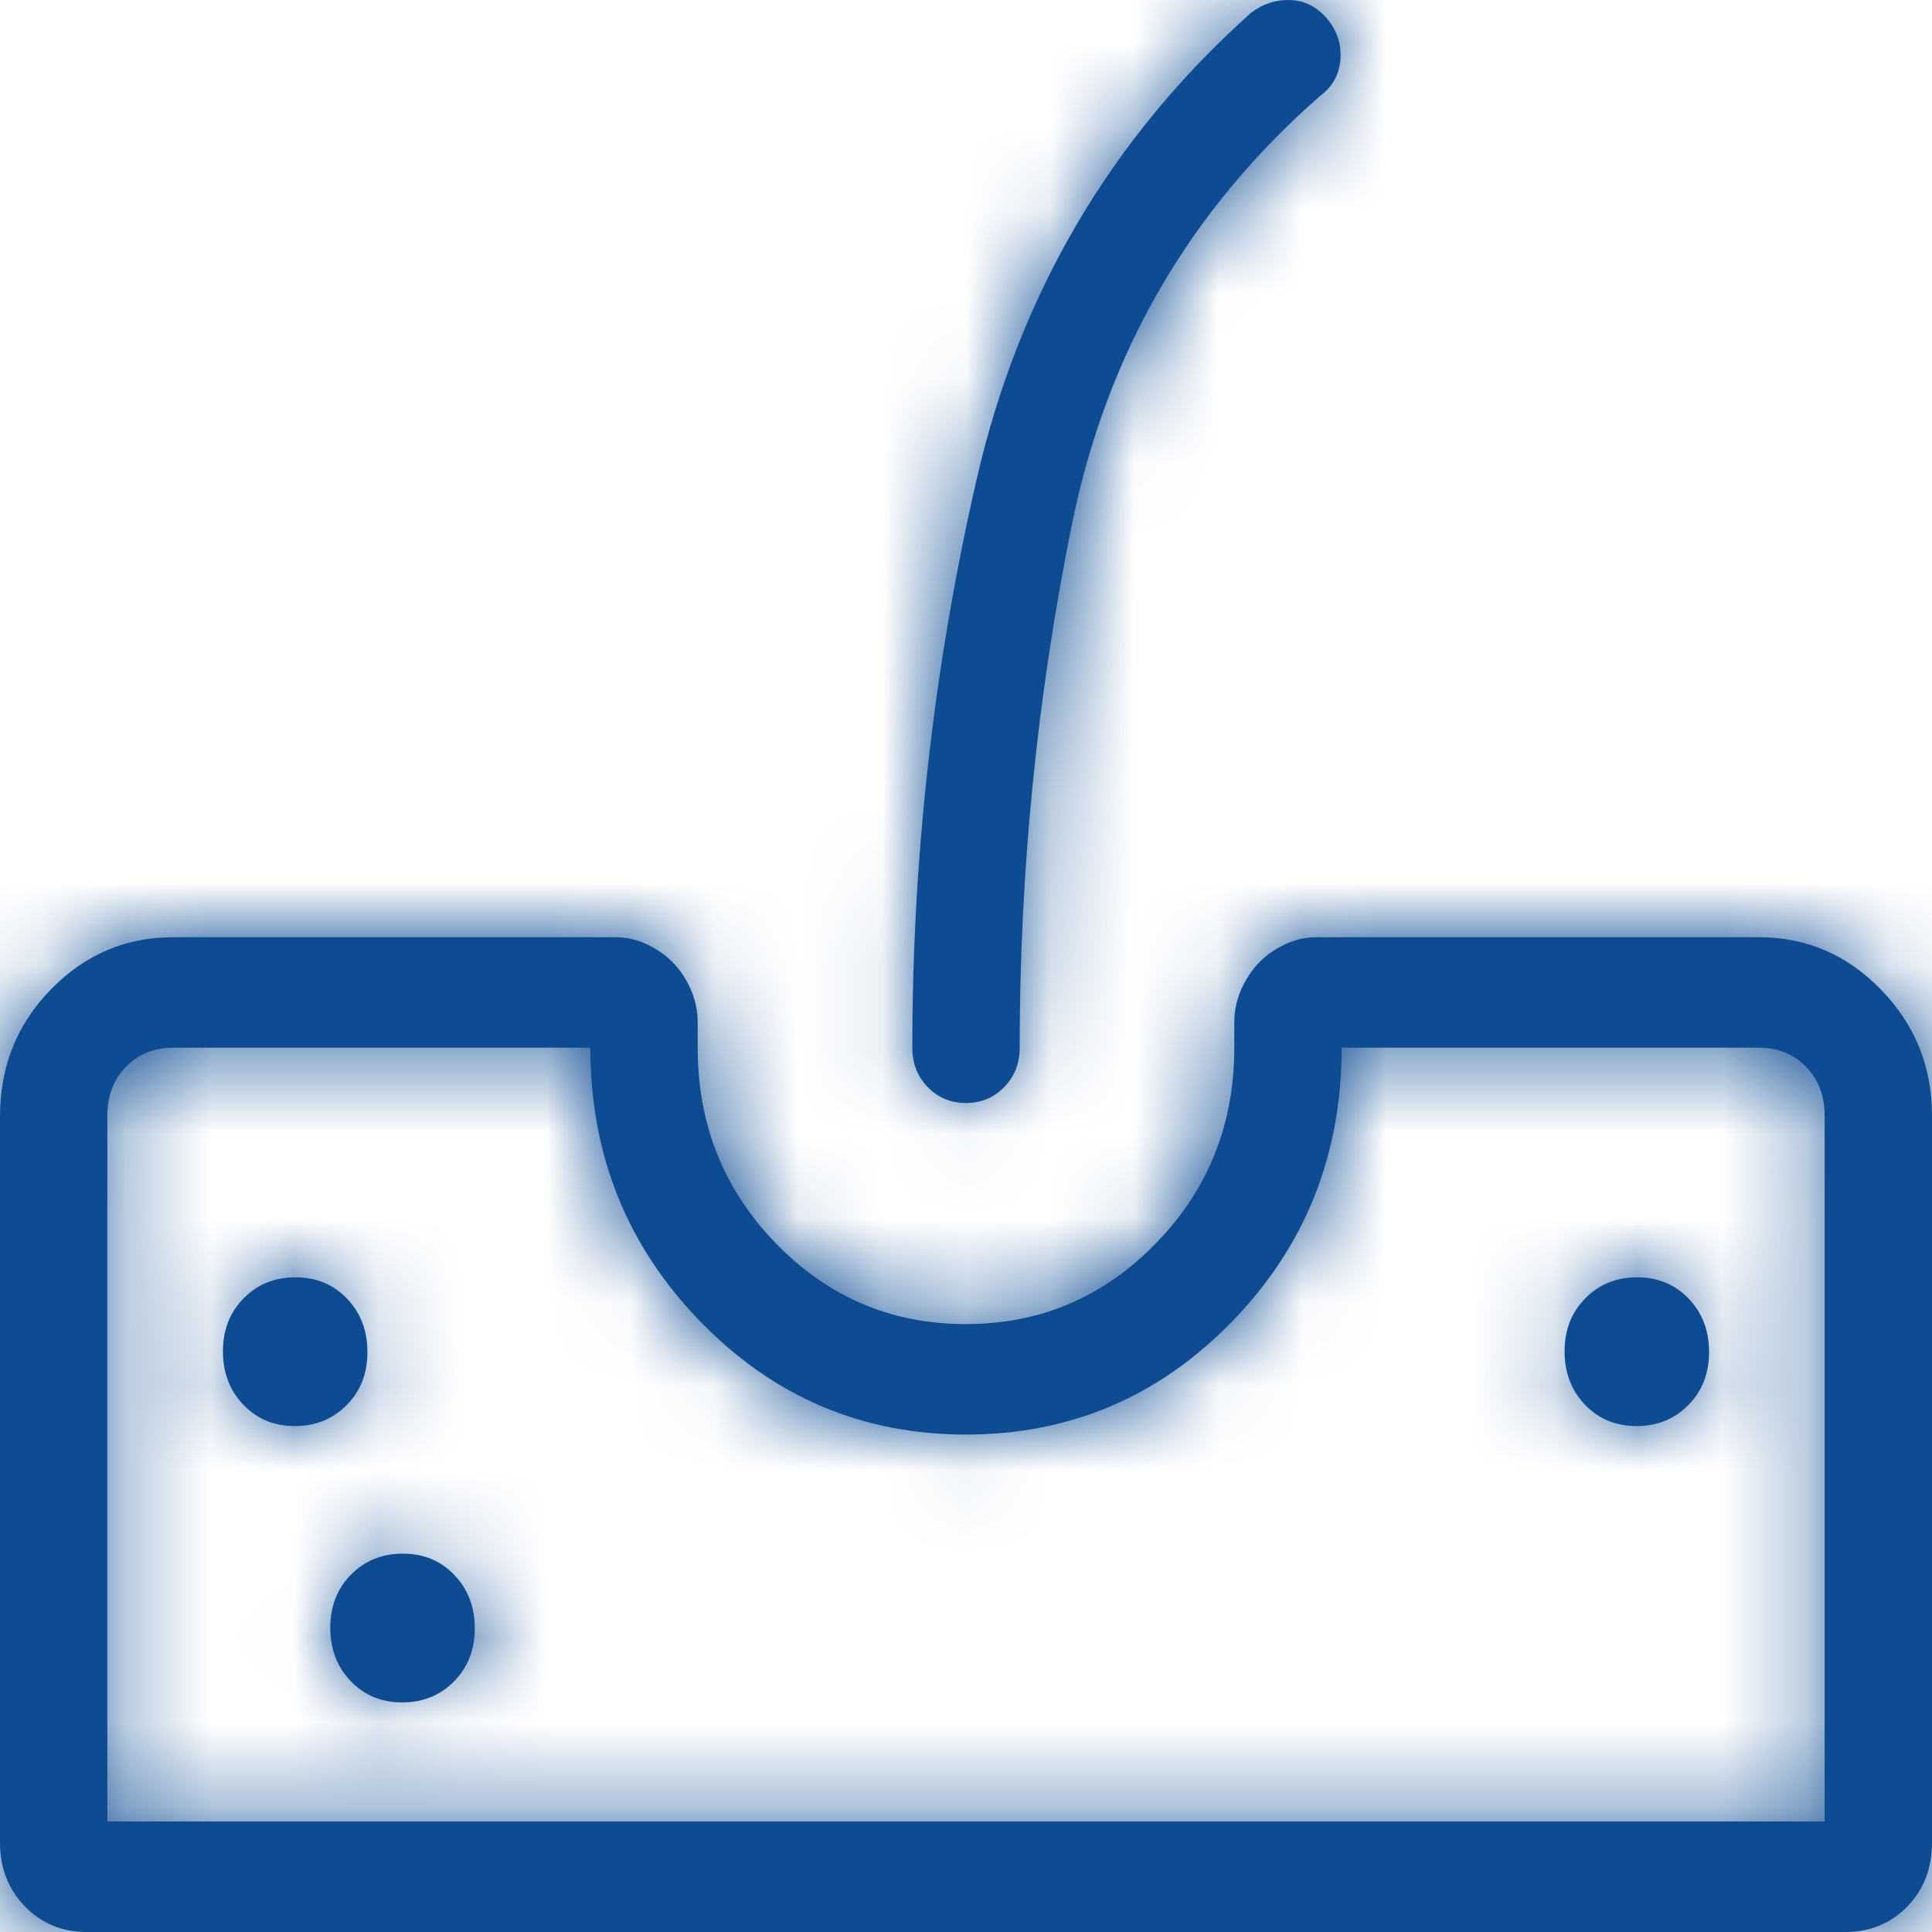 <svg width="23" height="23" viewBox="0 0 23 23" fill="none" xmlns="http://www.w3.org/2000/svg">
<mask id="path-1-inside-1_522_133" fill="white">
<path d="M1.032 23C0.739 23 0.494 22.898 0.296 22.695C0.099 22.491 0 22.238 0 21.937V13.291C0 12.697 0.202 12.192 0.607 11.778C1.011 11.364 1.496 11.157 2.064 11.157H7.323C7.453 11.157 7.58 11.185 7.702 11.242C7.824 11.3 7.927 11.373 8.012 11.46C8.097 11.546 8.167 11.653 8.223 11.778C8.278 11.904 8.306 12.035 8.306 12.169V12.473C8.306 13.387 8.616 14.163 9.237 14.802C9.857 15.442 10.611 15.763 11.497 15.763C12.383 15.763 13.138 15.442 13.76 14.802C14.383 14.163 14.694 13.387 14.694 12.473V12.17C14.694 12.035 14.722 11.904 14.777 11.778C14.834 11.653 14.904 11.546 14.988 11.46C15.073 11.372 15.176 11.3 15.298 11.242C15.42 11.185 15.547 11.157 15.677 11.157H20.936C21.504 11.157 21.989 11.365 22.393 11.782C22.798 12.198 23 12.698 23 13.282V21.935C23 22.242 22.901 22.497 22.704 22.699C22.506 22.9 22.261 23 21.968 23H1.032ZM1.278 21.684H21.722V13.282C21.722 13.046 21.648 12.852 21.501 12.7C21.354 12.549 21.166 12.473 20.936 12.473H15.972C15.972 13.754 15.536 14.841 14.664 15.736C13.791 16.631 12.737 17.078 11.5 17.078C10.262 17.078 9.208 16.629 8.336 15.731C7.464 14.833 7.028 13.747 7.028 12.473H2.064C1.834 12.473 1.646 12.549 1.499 12.7C1.351 12.852 1.278 13.046 1.278 13.282V21.684ZM11.5 13.131C11.319 13.131 11.166 13.068 11.044 12.941C10.922 12.816 10.861 12.66 10.861 12.473C10.861 10.192 11.115 7.942 11.623 5.722C12.13 3.503 13.222 1.645 14.896 0.15C15.041 0.042 15.198 -0.007 15.368 0.001C15.537 0.009 15.681 0.083 15.8 0.225C15.919 0.367 15.971 0.529 15.957 0.711C15.941 0.893 15.86 1.037 15.714 1.143C14.158 2.505 13.173 4.206 12.76 6.247C12.346 8.288 12.139 10.363 12.139 12.473C12.139 12.66 12.078 12.816 11.955 12.941C11.832 13.068 11.68 13.131 11.499 13.131M3.509 16.977C3.756 16.977 3.962 16.894 4.127 16.727C4.292 16.561 4.374 16.35 4.374 16.096C4.374 15.841 4.293 15.629 4.131 15.46C3.969 15.291 3.765 15.206 3.518 15.206C3.271 15.206 3.065 15.289 2.901 15.456C2.736 15.623 2.654 15.833 2.654 16.088C2.654 16.342 2.735 16.554 2.897 16.723C3.059 16.892 3.263 16.977 3.51 16.977M4.788 20.267C5.035 20.267 5.241 20.183 5.405 20.017C5.569 19.85 5.652 19.64 5.652 19.385C5.652 19.131 5.571 18.919 5.409 18.75C5.247 18.58 5.043 18.496 4.795 18.496C4.548 18.496 4.343 18.579 4.178 18.746C4.014 18.912 3.932 19.123 3.932 19.377C3.932 19.632 4.013 19.844 4.175 20.013C4.336 20.182 4.541 20.267 4.788 20.267ZM19.482 16.977C19.729 16.977 19.935 16.894 20.099 16.727C20.264 16.561 20.346 16.35 20.346 16.096C20.346 15.841 20.265 15.629 20.103 15.46C19.941 15.291 19.737 15.206 19.49 15.206C19.243 15.206 19.037 15.289 18.873 15.456C18.708 15.623 18.626 15.833 18.626 16.088C18.626 16.342 18.707 16.554 18.869 16.723C19.031 16.892 19.235 16.977 19.482 16.977Z"/>
</mask>
<path d="M1.032 23C0.739 23 0.494 22.898 0.296 22.695C0.099 22.491 0 22.238 0 21.937V13.291C0 12.697 0.202 12.192 0.607 11.778C1.011 11.364 1.496 11.157 2.064 11.157H7.323C7.453 11.157 7.58 11.185 7.702 11.242C7.824 11.3 7.927 11.373 8.012 11.46C8.097 11.546 8.167 11.653 8.223 11.778C8.278 11.904 8.306 12.035 8.306 12.169V12.473C8.306 13.387 8.616 14.163 9.237 14.802C9.857 15.442 10.611 15.763 11.497 15.763C12.383 15.763 13.138 15.442 13.76 14.802C14.383 14.163 14.694 13.387 14.694 12.473V12.17C14.694 12.035 14.722 11.904 14.777 11.778C14.834 11.653 14.904 11.546 14.988 11.46C15.073 11.372 15.176 11.3 15.298 11.242C15.42 11.185 15.547 11.157 15.677 11.157H20.936C21.504 11.157 21.989 11.365 22.393 11.782C22.798 12.198 23 12.698 23 13.282V21.935C23 22.242 22.901 22.497 22.704 22.699C22.506 22.9 22.261 23 21.968 23H1.032ZM1.278 21.684H21.722V13.282C21.722 13.046 21.648 12.852 21.501 12.7C21.354 12.549 21.166 12.473 20.936 12.473H15.972C15.972 13.754 15.536 14.841 14.664 15.736C13.791 16.631 12.737 17.078 11.5 17.078C10.262 17.078 9.208 16.629 8.336 15.731C7.464 14.833 7.028 13.747 7.028 12.473H2.064C1.834 12.473 1.646 12.549 1.499 12.7C1.351 12.852 1.278 13.046 1.278 13.282V21.684ZM11.5 13.131C11.319 13.131 11.166 13.068 11.044 12.941C10.922 12.816 10.861 12.66 10.861 12.473C10.861 10.192 11.115 7.942 11.623 5.722C12.13 3.503 13.222 1.645 14.896 0.15C15.041 0.042 15.198 -0.007 15.368 0.001C15.537 0.009 15.681 0.083 15.8 0.225C15.919 0.367 15.971 0.529 15.957 0.711C15.941 0.893 15.86 1.037 15.714 1.143C14.158 2.505 13.173 4.206 12.76 6.247C12.346 8.288 12.139 10.363 12.139 12.473C12.139 12.66 12.078 12.816 11.955 12.941C11.832 13.068 11.68 13.131 11.499 13.131M3.509 16.977C3.756 16.977 3.962 16.894 4.127 16.727C4.292 16.561 4.374 16.35 4.374 16.096C4.374 15.841 4.293 15.629 4.131 15.46C3.969 15.291 3.765 15.206 3.518 15.206C3.271 15.206 3.065 15.289 2.901 15.456C2.736 15.623 2.654 15.833 2.654 16.088C2.654 16.342 2.735 16.554 2.897 16.723C3.059 16.892 3.263 16.977 3.51 16.977M4.788 20.267C5.035 20.267 5.241 20.183 5.405 20.017C5.569 19.85 5.652 19.64 5.652 19.385C5.652 19.131 5.571 18.919 5.409 18.75C5.247 18.58 5.043 18.496 4.795 18.496C4.548 18.496 4.343 18.579 4.178 18.746C4.014 18.912 3.932 19.123 3.932 19.377C3.932 19.632 4.013 19.844 4.175 20.013C4.336 20.182 4.541 20.267 4.788 20.267ZM19.482 16.977C19.729 16.977 19.935 16.894 20.099 16.727C20.264 16.561 20.346 16.35 20.346 16.096C20.346 15.841 20.265 15.629 20.103 15.46C19.941 15.291 19.737 15.206 19.49 15.206C19.243 15.206 19.037 15.289 18.873 15.456C18.708 15.623 18.626 15.833 18.626 16.088C18.626 16.342 18.707 16.554 18.869 16.723C19.031 16.892 19.235 16.977 19.482 16.977Z" fill="#0D4C92"/>
<path d="M0.607 11.778L6.329 17.369L6.335 17.363L0.607 11.778ZM7.702 11.242L11.137 4.017L11.106 4.002L11.075 3.988L7.702 11.242ZM8.012 11.46L2.272 17.033L2.286 17.047L2.3 17.061L8.012 11.46ZM8.223 11.778L15.55 8.566L15.545 8.557L15.541 8.548L8.223 11.778ZM9.237 14.802L14.984 9.237L14.978 9.231L14.973 9.225L9.237 14.802ZM13.76 14.802L8.032 9.217L8.025 9.225L13.76 14.802ZM14.777 11.778L7.477 8.506L7.464 8.536L7.45 8.566L14.777 11.778ZM14.988 11.46L20.728 17.033L20.742 17.018L20.756 17.004L14.988 11.46ZM15.298 11.242L11.925 3.988L11.916 3.993L11.906 3.997L15.298 11.242ZM22.393 11.782L16.648 17.349L16.654 17.355L16.66 17.361L22.393 11.782ZM22.704 22.699L28.407 28.309L28.413 28.303L28.419 28.297L22.704 22.699ZM1.278 21.684H-6.722V29.684H1.278V21.684ZM21.722 21.684V29.684H29.722V21.684H21.722ZM15.972 12.473V4.473H7.972V12.473H15.972ZM8.336 15.731L14.078 10.161L14.076 10.158L8.336 15.731ZM7.028 12.473H15.028V4.473H7.028V12.473ZM11.044 12.941L16.783 7.368L11.044 12.941ZM14.896 0.15L10.142 -6.284L9.844 -6.064L9.567 -5.817L14.896 0.15ZM15.368 0.001L15.742 -7.99L15.74 -7.991L15.368 0.001ZM15.8 0.225L21.928 -4.918L21.92 -4.927L21.912 -4.937L15.8 0.225ZM15.957 0.711L23.925 1.422L23.929 1.383L23.932 1.344L15.957 0.711ZM15.714 1.143L11.003 -5.322L10.715 -5.113L10.447 -4.878L15.714 1.143ZM12.76 6.247L20.6 7.838L20.601 7.834L12.76 6.247ZM11.955 12.941L6.235 7.348L6.225 7.358L6.216 7.368L11.955 12.941ZM4.127 16.727L9.808 22.36L9.816 22.352L9.823 22.345L4.127 16.727ZM1.032 15C1.829 15 2.749 15.142 3.694 15.534C4.644 15.928 5.428 16.496 6.036 17.122L-5.443 28.268C-3.684 30.079 -1.343 31 1.032 31V15ZM6.036 17.122C6.644 17.748 7.169 18.528 7.525 19.439C7.877 20.34 8 21.202 8 21.937H-8C-8 24.173 -7.189 26.47 -5.443 28.268L6.036 17.122ZM8 21.937V13.291H-8V21.937H8ZM8 13.291C8 13.918 7.89 14.665 7.577 15.445C7.262 16.23 6.812 16.875 6.329 17.369L-5.115 6.187C-7.024 8.14 -8 10.671 -8 13.291H8ZM6.335 17.363C5.87 17.84 5.23 18.322 4.412 18.671C3.59 19.022 2.777 19.157 2.064 19.157V3.157C-0.707 3.157 -3.244 4.268 -5.121 6.193L6.335 17.363ZM2.064 19.157H7.323V3.157H2.064V19.157ZM7.323 19.157C6.244 19.157 5.223 18.912 4.33 18.497L11.075 3.988C9.937 3.459 8.663 3.157 7.323 3.157V19.157ZM4.268 18.468C3.627 18.163 2.923 17.703 2.272 17.033L13.751 5.886C12.931 5.042 12.021 4.438 11.137 4.017L4.268 18.468ZM2.3 17.061C1.631 16.379 1.188 15.653 0.904 15.008L15.541 8.548C15.146 7.653 14.562 6.714 13.723 5.858L2.3 17.061ZM0.895 14.99C0.52 14.132 0.306 13.171 0.306 12.169H16.306C16.306 10.898 16.036 9.677 15.55 8.566L0.895 14.99ZM0.306 12.169V12.473H16.306V12.169H0.306ZM0.306 12.473C0.306 15.409 1.387 18.204 3.502 20.379L14.973 9.225C15.343 9.606 15.708 10.125 15.966 10.77C16.223 11.411 16.306 12.008 16.306 12.473H0.306ZM3.49 20.367C5.608 22.555 8.431 23.763 11.497 23.763V7.763C12.039 7.763 12.704 7.865 13.396 8.16C14.088 8.454 14.617 8.858 14.984 9.237L3.49 20.367ZM11.497 23.763C14.564 23.763 17.381 22.554 19.496 20.379L8.025 9.225C8.388 8.851 8.914 8.451 9.602 8.158C10.291 7.866 10.954 7.763 11.497 7.763V23.763ZM19.488 20.387C21.608 18.213 22.694 15.416 22.694 12.473H6.694C6.694 12.005 6.778 11.406 7.036 10.763C7.295 10.116 7.662 9.597 8.032 9.217L19.488 20.387ZM22.694 12.473V12.17H6.694V12.473H22.694ZM22.694 12.17C22.694 13.164 22.483 14.125 22.105 14.99L7.45 8.566C6.961 9.684 6.694 10.906 6.694 12.17H22.694ZM22.078 15.05C21.803 15.662 21.376 16.365 20.728 17.033L9.249 5.886C8.432 6.728 7.864 7.643 7.477 8.506L22.078 15.05ZM20.756 17.004C20.091 17.695 19.363 18.172 18.689 18.488L11.906 3.997C10.988 4.427 10.054 5.049 9.221 5.915L20.756 17.004ZM18.67 18.497C17.777 18.912 16.756 19.157 15.677 19.157V3.157C14.337 3.157 13.063 3.459 11.925 3.988L18.67 18.497ZM15.677 19.157H20.936V3.157H15.677V19.157ZM20.936 19.157C20.216 19.157 19.397 19.019 18.571 18.665C17.75 18.312 17.11 17.826 16.648 17.349L28.138 6.215C26.266 4.283 23.724 3.157 20.936 3.157V19.157ZM16.66 17.361C16.195 16.883 15.748 16.25 15.432 15.469C15.117 14.689 15 13.932 15 13.282H31C31 10.63 29.996 8.124 28.127 6.203L16.66 17.361ZM15 13.282V21.935H31V13.282H15ZM15 21.935C15 21.221 15.117 20.365 15.469 19.46C15.825 18.543 16.357 17.746 16.988 17.101L28.419 28.297C30.215 26.462 31 24.135 31 21.935H15ZM17.001 17.088C17.613 16.466 18.398 15.907 19.34 15.521C20.276 15.138 21.184 15 21.968 15V31C24.309 31 26.639 30.105 28.407 28.309L17.001 17.088ZM21.968 15H1.032V31H21.968V15ZM1.278 29.684H21.722V13.684H1.278V29.684ZM29.722 21.684V13.282H13.722V21.684H29.722ZM29.722 13.282C29.722 11.227 29.01 8.95 27.241 7.127L15.762 18.274C15.091 17.583 14.547 16.745 14.189 15.802C13.836 14.875 13.722 14.003 13.722 13.282H29.722ZM27.241 7.127C25.453 5.287 23.129 4.473 20.936 4.473V20.473C20.158 20.473 19.23 20.341 18.259 19.95C17.274 19.553 16.432 18.964 15.762 18.274L27.241 7.127ZM20.936 4.473H15.972V20.473H20.936V4.473ZM7.972 12.473C7.972 12.188 8.024 11.759 8.22 11.272C8.417 10.781 8.69 10.404 8.935 10.152L20.392 21.321C22.761 18.891 23.972 15.782 23.972 12.473H7.972ZM8.935 10.152C9.173 9.908 9.558 9.606 10.094 9.378C10.632 9.15 11.131 9.078 11.5 9.078V25.078C14.919 25.078 18.032 23.742 20.392 21.321L8.935 10.152ZM11.5 9.078C11.872 9.078 12.375 9.151 12.915 9.381C13.454 9.611 13.841 9.916 14.078 10.161L2.594 21.301C4.953 23.733 8.071 25.078 11.5 25.078V9.078ZM14.076 10.158C14.313 10.402 14.583 10.773 14.779 11.261C14.974 11.747 15.028 12.179 15.028 12.473H-0.972C-0.972 15.787 0.247 18.884 2.597 21.304L14.076 10.158ZM7.028 4.473H2.064V20.473H7.028V4.473ZM2.064 4.473C-0.129 4.473 -2.453 5.287 -4.241 7.127L7.238 18.274C6.568 18.964 5.726 19.553 4.741 19.95C3.77 20.341 2.842 20.473 2.064 20.473V4.473ZM-4.241 7.127C-6.01 8.95 -6.722 11.227 -6.722 13.282H9.278C9.278 14.003 9.163 14.875 8.811 15.802C8.453 16.745 7.909 17.583 7.238 18.274L-4.241 7.127ZM-6.722 13.282V21.684H9.278V13.282H-6.722ZM11.5 5.131C12.355 5.131 13.327 5.284 14.319 5.695C15.315 6.109 16.14 6.706 16.783 7.368L5.304 18.514C6.984 20.244 9.23 21.131 11.5 21.131V5.131ZM16.783 7.368C17.433 8.037 17.986 8.864 18.36 9.823C18.73 10.772 18.861 11.686 18.861 12.473H2.861C2.861 14.583 3.627 16.787 5.304 18.514L16.783 7.368ZM18.861 12.473C18.861 10.791 19.048 9.139 19.421 7.506L3.824 3.938C3.182 6.744 2.861 9.593 2.861 12.473H18.861ZM19.421 7.506C19.565 6.879 19.806 6.491 20.225 6.116L9.567 -5.817C6.637 -3.2 4.696 0.127 3.824 3.938L19.421 7.506ZM19.651 6.583C18.414 7.497 16.781 8.075 14.996 7.992L15.74 -7.991C13.616 -8.089 11.668 -7.412 10.142 -6.284L19.651 6.583ZM14.994 7.992C13.974 7.944 12.918 7.682 11.923 7.166C10.943 6.659 10.21 6.004 9.687 5.386L21.912 -4.937C20.509 -6.599 18.358 -7.868 15.742 -7.99L14.994 7.992ZM9.672 5.367C9.126 4.717 8.633 3.895 8.315 2.91C7.997 1.924 7.912 0.954 7.982 0.078L23.932 1.344C24.115 -0.963 23.376 -3.192 21.928 -4.918L9.672 5.367ZM7.988 0.001C8.07 -0.918 8.341 -1.952 8.911 -2.967C9.484 -3.984 10.234 -4.763 11.003 -5.322L20.426 7.608C22.461 6.126 23.707 3.871 23.925 1.422L7.988 0.001ZM10.447 -4.878C7.559 -2.352 5.677 0.912 4.919 4.66L20.601 7.834C20.669 7.5 20.757 7.361 20.982 7.164L10.447 -4.878ZM4.92 4.657C4.398 7.228 4.139 9.836 4.139 12.473H20.139C20.139 10.89 20.294 9.348 20.6 7.838L4.92 4.657ZM4.139 12.473C4.139 11.679 4.272 10.759 4.647 9.805C5.025 8.842 5.583 8.015 6.235 7.348L17.675 18.534C19.361 16.81 20.139 14.6 20.139 12.473H4.139ZM6.216 7.368C6.858 6.706 7.683 6.109 8.68 5.695C9.671 5.284 10.644 5.131 11.499 5.131V21.131C13.769 21.131 16.014 20.244 17.694 18.514L6.216 7.368ZM3.509 24.977C5.765 24.977 8.055 24.128 9.808 22.36L-1.554 11.095C-0.916 10.451 -0.108 9.885 0.85 9.498C1.8 9.114 2.719 8.977 3.509 8.977V24.977ZM9.823 22.345C11.599 20.544 12.374 18.252 12.374 16.096H-3.626C-3.626 15.351 -3.504 14.466 -3.14 13.535C-2.771 12.591 -2.222 11.772 -1.568 11.109L9.823 22.345ZM12.374 16.096C12.374 13.976 11.627 11.725 9.914 9.932L-1.652 20.988C-2.282 20.329 -2.808 19.522 -3.16 18.601C-3.508 17.691 -3.626 16.826 -3.626 16.096H12.374ZM9.914 9.932C8.153 8.09 5.815 7.206 3.518 7.206V23.206C2.713 23.206 1.771 23.065 0.796 22.661C-0.189 22.253 -1.01 21.659 -1.652 20.988L9.914 9.932ZM3.518 7.206C1.261 7.206 -1.037 8.056 -2.795 9.838L8.596 21.074C7.955 21.723 7.144 22.293 6.182 22.683C5.228 23.069 4.308 23.206 3.518 23.206V7.206ZM-2.795 9.838C-4.571 11.639 -5.346 13.931 -5.346 16.088H10.654C10.654 16.832 10.531 17.717 10.168 18.648C9.799 19.592 9.249 20.412 8.596 21.074L-2.795 9.838ZM-5.346 16.088C-5.346 18.207 -4.6 20.459 -2.886 22.251L8.68 11.195C9.31 11.854 9.836 12.661 10.188 13.583C10.536 14.492 10.654 15.357 10.654 16.088H-5.346ZM-2.886 22.251C-1.125 24.093 1.212 24.977 3.51 24.977V8.977C4.315 8.977 5.257 9.119 6.232 9.522C7.216 9.93 8.038 10.524 8.68 11.195L-2.886 22.251ZM4.788 28.267C7.044 28.267 9.343 27.417 11.101 25.635L-0.291 14.399C0.35 13.749 1.161 13.18 2.124 12.79C3.077 12.403 3.998 12.267 4.788 12.267V28.267ZM11.101 25.635C12.877 23.834 13.652 21.542 13.652 19.385H-2.348C-2.348 18.641 -2.226 17.756 -1.862 16.824C-1.494 15.88 -0.944 15.061 -0.291 14.399L11.101 25.635ZM13.652 19.385C13.652 17.266 12.905 15.014 11.192 13.222L-0.374 24.278C-1.004 23.618 -1.53 22.812 -1.882 21.89C-2.23 20.98 -2.348 20.116 -2.348 19.385H13.652ZM11.192 13.222C9.431 11.379 7.093 10.496 4.795 10.496V26.496C3.991 26.496 3.049 26.354 2.073 25.951C1.089 25.543 0.267 24.949 -0.374 24.278L11.192 13.222ZM4.795 10.496C2.539 10.496 0.24 11.346 -1.517 13.128L9.874 24.364C9.233 25.013 8.422 25.583 7.46 25.973C6.506 26.359 5.585 26.496 4.795 26.496V10.496ZM-1.517 13.128C-3.293 14.928 -4.068 17.221 -4.068 19.377H11.932C11.932 20.121 11.809 21.007 11.445 21.938C11.077 22.882 10.527 23.701 9.874 24.364L-1.517 13.128ZM-4.068 19.377C-4.068 21.497 -3.322 23.748 -1.608 25.541L9.957 14.485C10.588 15.144 11.114 15.951 11.466 16.872C11.813 17.782 11.932 18.647 11.932 19.377H-4.068ZM-1.608 25.541C0.153 27.383 2.49 28.267 4.788 28.267V12.267C5.592 12.267 6.535 12.408 7.51 12.812C8.494 13.22 9.316 13.814 9.957 14.485L-1.608 25.541ZM19.482 24.977C21.738 24.977 24.037 24.127 25.795 22.345L14.404 11.109C15.044 10.46 15.856 9.89 16.818 9.5C17.772 9.114 18.692 8.977 19.482 8.977V24.977ZM25.795 22.345C27.571 20.544 28.346 18.252 28.346 16.096H12.346C12.346 15.351 12.469 14.466 12.832 13.535C13.201 12.591 13.751 11.772 14.404 11.109L25.795 22.345ZM28.346 16.096C28.346 13.976 27.6 11.725 25.886 9.932L14.32 20.988C13.69 20.329 13.164 19.522 12.812 18.601C12.464 17.691 12.346 16.826 12.346 16.096H28.346ZM25.886 9.932C24.125 8.09 21.788 7.206 19.49 7.206V23.206C18.685 23.206 17.743 23.065 16.768 22.661C15.784 22.253 14.962 21.659 14.32 20.988L25.886 9.932ZM19.49 7.206C17.234 7.206 14.935 8.056 13.177 9.838L24.568 21.074C23.928 21.723 23.116 22.293 22.154 22.683C21.201 23.069 20.28 23.206 19.49 23.206V7.206ZM13.177 9.838C11.401 11.639 10.626 13.931 10.626 16.088H26.626C26.626 16.832 26.503 17.717 26.14 18.648C25.771 19.592 25.222 20.412 24.568 21.074L13.177 9.838ZM10.626 16.088C10.626 18.207 11.373 20.459 13.086 22.251L24.652 11.195C25.282 11.854 25.808 12.661 26.16 13.583C26.508 14.492 26.626 15.357 26.626 16.088H10.626ZM13.086 22.251C14.847 24.093 17.185 24.977 19.482 24.977V8.977C20.287 8.977 21.229 9.119 22.204 9.522C23.189 9.93 24.01 10.524 24.652 11.195L13.086 22.251Z" fill="#0D4C92" mask="url(#path-1-inside-1_522_133)"/>
</svg>
